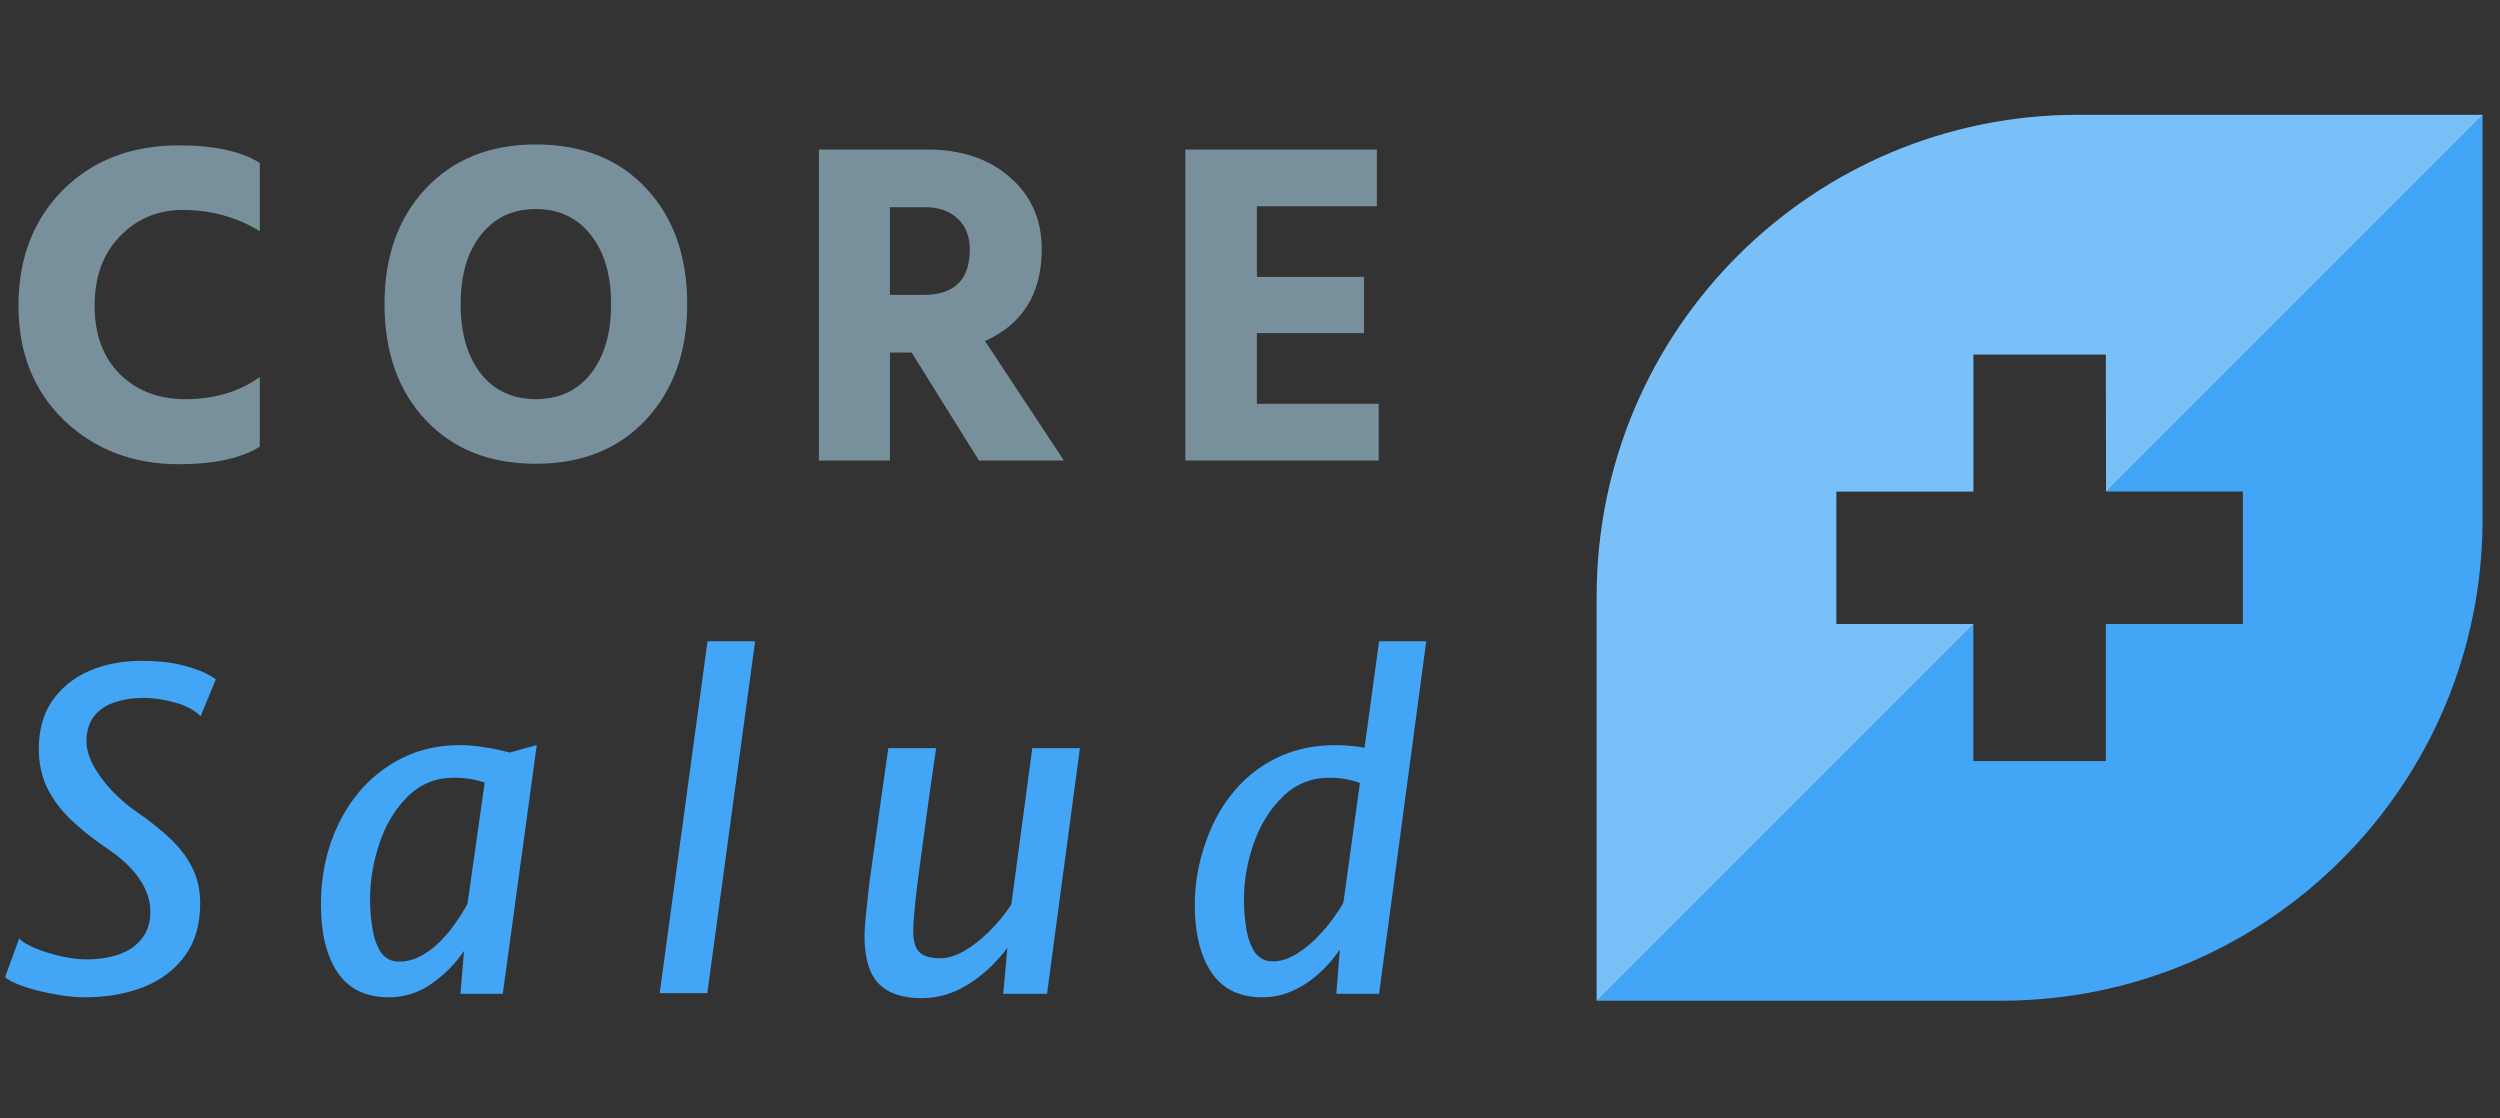 <svg width="76" height="34" viewBox="0 0 76 34" fill="none" xmlns="http://www.w3.org/2000/svg">
<rect x="0" y="0" width="76" height="34" fill="#333333" stroke="none"/>
<path d="M7.898 13.579C7.327 13.934 6.504 14.112 5.429 14.112C4.045 14.112 2.885 13.668 1.95 12.78C1.024 11.882 0.561 10.722 0.561 9.301C0.561 7.861 1.01 6.687 1.908 5.78C2.815 4.873 3.993 4.419 5.443 4.419C6.509 4.419 7.327 4.597 7.898 4.952V7.028C7.196 6.598 6.415 6.383 5.555 6.383C4.797 6.383 4.162 6.649 3.647 7.183C3.133 7.706 2.876 8.412 2.876 9.301C2.876 10.17 3.133 10.863 3.647 11.377C4.162 11.882 4.826 12.134 5.639 12.134C6.518 12.134 7.271 11.91 7.898 11.461V13.579ZM20.891 9.245C20.891 10.694 20.47 11.868 19.629 12.766C18.797 13.654 17.684 14.098 16.29 14.098C14.887 14.098 13.77 13.654 12.938 12.766C12.105 11.877 11.689 10.704 11.689 9.245C11.689 7.795 12.105 6.626 12.938 5.738C13.779 4.84 14.897 4.391 16.29 4.391C17.693 4.391 18.811 4.835 19.643 5.724C20.475 6.612 20.891 7.786 20.891 9.245ZM14.621 7.14C14.209 7.655 14.004 8.356 14.004 9.245C14.004 10.133 14.209 10.839 14.621 11.363C15.032 11.877 15.589 12.134 16.29 12.134C16.992 12.134 17.548 11.877 17.959 11.363C18.371 10.839 18.577 10.133 18.577 9.245C18.577 8.356 18.371 7.655 17.959 7.14C17.548 6.617 16.992 6.355 16.29 6.355C15.589 6.355 15.032 6.617 14.621 7.14ZM28.12 6.299H27.054V8.964H28.078C29.013 8.964 29.481 8.506 29.481 7.589C29.481 7.187 29.359 6.874 29.116 6.649C28.873 6.416 28.541 6.299 28.12 6.299ZM27.054 14H24.894V4.545H28.162C29.219 4.545 30.065 4.826 30.701 5.387C31.347 5.948 31.669 6.678 31.669 7.575C31.669 8.922 31.094 9.852 29.944 10.367L32.343 14H29.761L27.713 10.717H27.054V14ZM41.913 14H36.035V4.545H41.857V6.271H38.21V8.417H41.464V10.128H38.21V12.275H41.913V14Z" fill="#78909C"/>
<path d="M2.574 30.318C2.368 30.318 2.145 30.3 1.903 30.264C1.662 30.229 1.423 30.182 1.186 30.124C0.954 30.066 0.746 30.001 0.563 29.929C0.38 29.858 0.244 29.784 0.154 29.708L0.583 28.529C0.677 28.631 0.842 28.732 1.079 28.83C1.32 28.928 1.582 29.009 1.863 29.071C2.145 29.134 2.395 29.165 2.614 29.165C2.994 29.165 3.331 29.114 3.626 29.011C3.921 28.904 4.151 28.743 4.316 28.529C4.486 28.314 4.571 28.044 4.571 27.718C4.571 27.373 4.457 27.036 4.229 26.706C4.006 26.375 3.655 26.053 3.177 25.74C2.77 25.459 2.417 25.173 2.118 24.883C1.819 24.588 1.586 24.268 1.421 23.924C1.26 23.58 1.18 23.194 1.18 22.765C1.18 22.188 1.316 21.701 1.588 21.303C1.865 20.906 2.239 20.604 2.708 20.399C3.181 20.193 3.711 20.09 4.296 20.09C4.837 20.09 5.297 20.146 5.677 20.258C6.061 20.365 6.356 20.497 6.561 20.653L6.099 21.773C5.92 21.59 5.661 21.451 5.322 21.357C4.986 21.263 4.667 21.216 4.363 21.216C4.05 21.216 3.764 21.259 3.505 21.344C3.246 21.424 3.038 21.558 2.882 21.746C2.726 21.933 2.641 22.181 2.627 22.49C2.623 22.731 2.69 22.986 2.828 23.254C2.971 23.517 3.157 23.772 3.385 24.018C3.612 24.259 3.854 24.469 4.108 24.648C4.519 24.929 4.872 25.209 5.167 25.486C5.462 25.763 5.688 26.06 5.844 26.377C6.005 26.694 6.086 27.056 6.086 27.463C6.086 28.106 5.929 28.64 5.616 29.065C5.308 29.485 4.888 29.8 4.356 30.01C3.829 30.215 3.235 30.318 2.574 30.318ZM11.813 30.318C11.125 30.318 10.609 30.068 10.265 29.567C9.925 29.062 9.756 28.372 9.756 27.496C9.756 26.835 9.854 26.214 10.05 25.633C10.252 25.048 10.537 24.532 10.908 24.085C11.284 23.638 11.73 23.287 12.249 23.033C12.767 22.778 13.348 22.651 13.991 22.651C14.215 22.651 14.465 22.673 14.742 22.718C15.019 22.762 15.269 22.816 15.492 22.878L16.317 22.651L15.285 30.211H13.998L14.105 28.91C13.837 29.304 13.507 29.637 13.113 29.909C12.725 30.182 12.291 30.318 11.813 30.318ZM12.135 29.232C12.345 29.232 12.546 29.185 12.738 29.091C12.935 28.993 13.12 28.864 13.294 28.703C13.473 28.537 13.638 28.35 13.79 28.14C13.947 27.925 14.087 27.704 14.212 27.476L14.735 23.79C14.445 23.692 14.134 23.643 13.804 23.643C13.245 23.643 12.774 23.835 12.389 24.219C12.005 24.603 11.719 25.079 11.532 25.646C11.344 26.209 11.25 26.773 11.25 27.335C11.25 27.648 11.275 27.95 11.324 28.24C11.373 28.531 11.46 28.77 11.585 28.957C11.715 29.141 11.898 29.232 12.135 29.232ZM20.055 30.191L21.509 19.494H22.956L21.502 30.191H20.055ZM28.017 30.345C27.436 30.345 27 30.197 26.71 29.902C26.424 29.603 26.281 29.123 26.281 28.461C26.281 28.323 26.294 28.115 26.321 27.838C26.348 27.561 26.384 27.23 26.428 26.846C26.482 26.457 26.542 26.026 26.609 25.553C26.676 25.075 26.744 24.592 26.811 24.105C26.882 23.618 26.947 23.165 27.005 22.744H28.459C28.446 22.829 28.421 22.997 28.386 23.247C28.35 23.497 28.307 23.792 28.258 24.132C28.213 24.467 28.167 24.813 28.117 25.171C28.068 25.524 28.024 25.852 27.983 26.156C27.943 26.455 27.912 26.69 27.89 26.86C27.849 27.195 27.818 27.483 27.796 27.724C27.773 27.965 27.762 28.16 27.762 28.307C27.762 28.616 27.827 28.83 27.957 28.951C28.086 29.071 28.294 29.132 28.58 29.132C28.803 29.132 29.042 29.06 29.297 28.917C29.556 28.77 29.811 28.573 30.061 28.327C30.316 28.077 30.544 27.8 30.745 27.496L31.381 22.744H32.829L31.83 30.211H30.497L30.624 28.817C30.284 29.268 29.889 29.637 29.438 29.922C28.991 30.204 28.517 30.345 28.017 30.345ZM38.372 30.318C37.684 30.318 37.17 30.068 36.831 29.567C36.491 29.062 36.321 28.372 36.321 27.496C36.321 26.741 36.48 25.986 36.797 25.231C37.007 24.735 37.291 24.293 37.648 23.904C38.006 23.515 38.432 23.209 38.928 22.986C39.429 22.762 39.99 22.651 40.611 22.651C40.74 22.651 40.877 22.657 41.02 22.671C41.167 22.68 41.321 22.7 41.482 22.731L41.924 19.494H43.358L41.924 30.211H40.624L40.731 28.864C40.548 29.136 40.334 29.382 40.088 29.601C39.847 29.82 39.581 29.994 39.29 30.124C39 30.253 38.694 30.318 38.372 30.318ZM38.694 29.226C38.895 29.226 39.096 29.172 39.297 29.065C39.503 28.957 39.701 28.814 39.894 28.636C40.086 28.457 40.262 28.265 40.423 28.059C40.584 27.849 40.722 27.644 40.839 27.443L41.341 23.803C41.06 23.696 40.751 23.643 40.416 23.643C39.862 23.643 39.389 23.835 38.995 24.219C38.602 24.603 38.307 25.079 38.111 25.646C37.914 26.214 37.816 26.777 37.816 27.335C37.816 27.68 37.843 27.994 37.896 28.28C37.95 28.566 38.039 28.797 38.164 28.971C38.294 29.141 38.47 29.226 38.694 29.226Z" fill="#42A5F5"/>
<g clip-path="url(#clip0_35_3)">
<path d="M63.175 3.491C55.091 3.491 48.539 10.043 48.539 18.126V30.422H60.835C68.917 30.422 75.47 23.87 75.47 15.787V3.491H63.175ZM68.185 18.969H64.018V23.136H59.99V18.969H55.824V14.942H59.99V10.775H64.018L64.024 14.942H68.183V18.969H68.185Z" fill="#42A5F5"/>
<path opacity="0.3" d="M48.539 18.126V30.422L59.99 18.971H55.824V14.943H59.99V10.777H64.018L64.024 14.936L75.469 3.491H63.173C55.091 3.491 48.539 10.043 48.539 18.126Z" fill="white"/>
</g>
<defs>
<clipPath id="clip0_35_3">
<rect width="26.929" height="26.929" fill="white" transform="translate(48.539 3.491)"/>
</clipPath>
</defs>
</svg>
